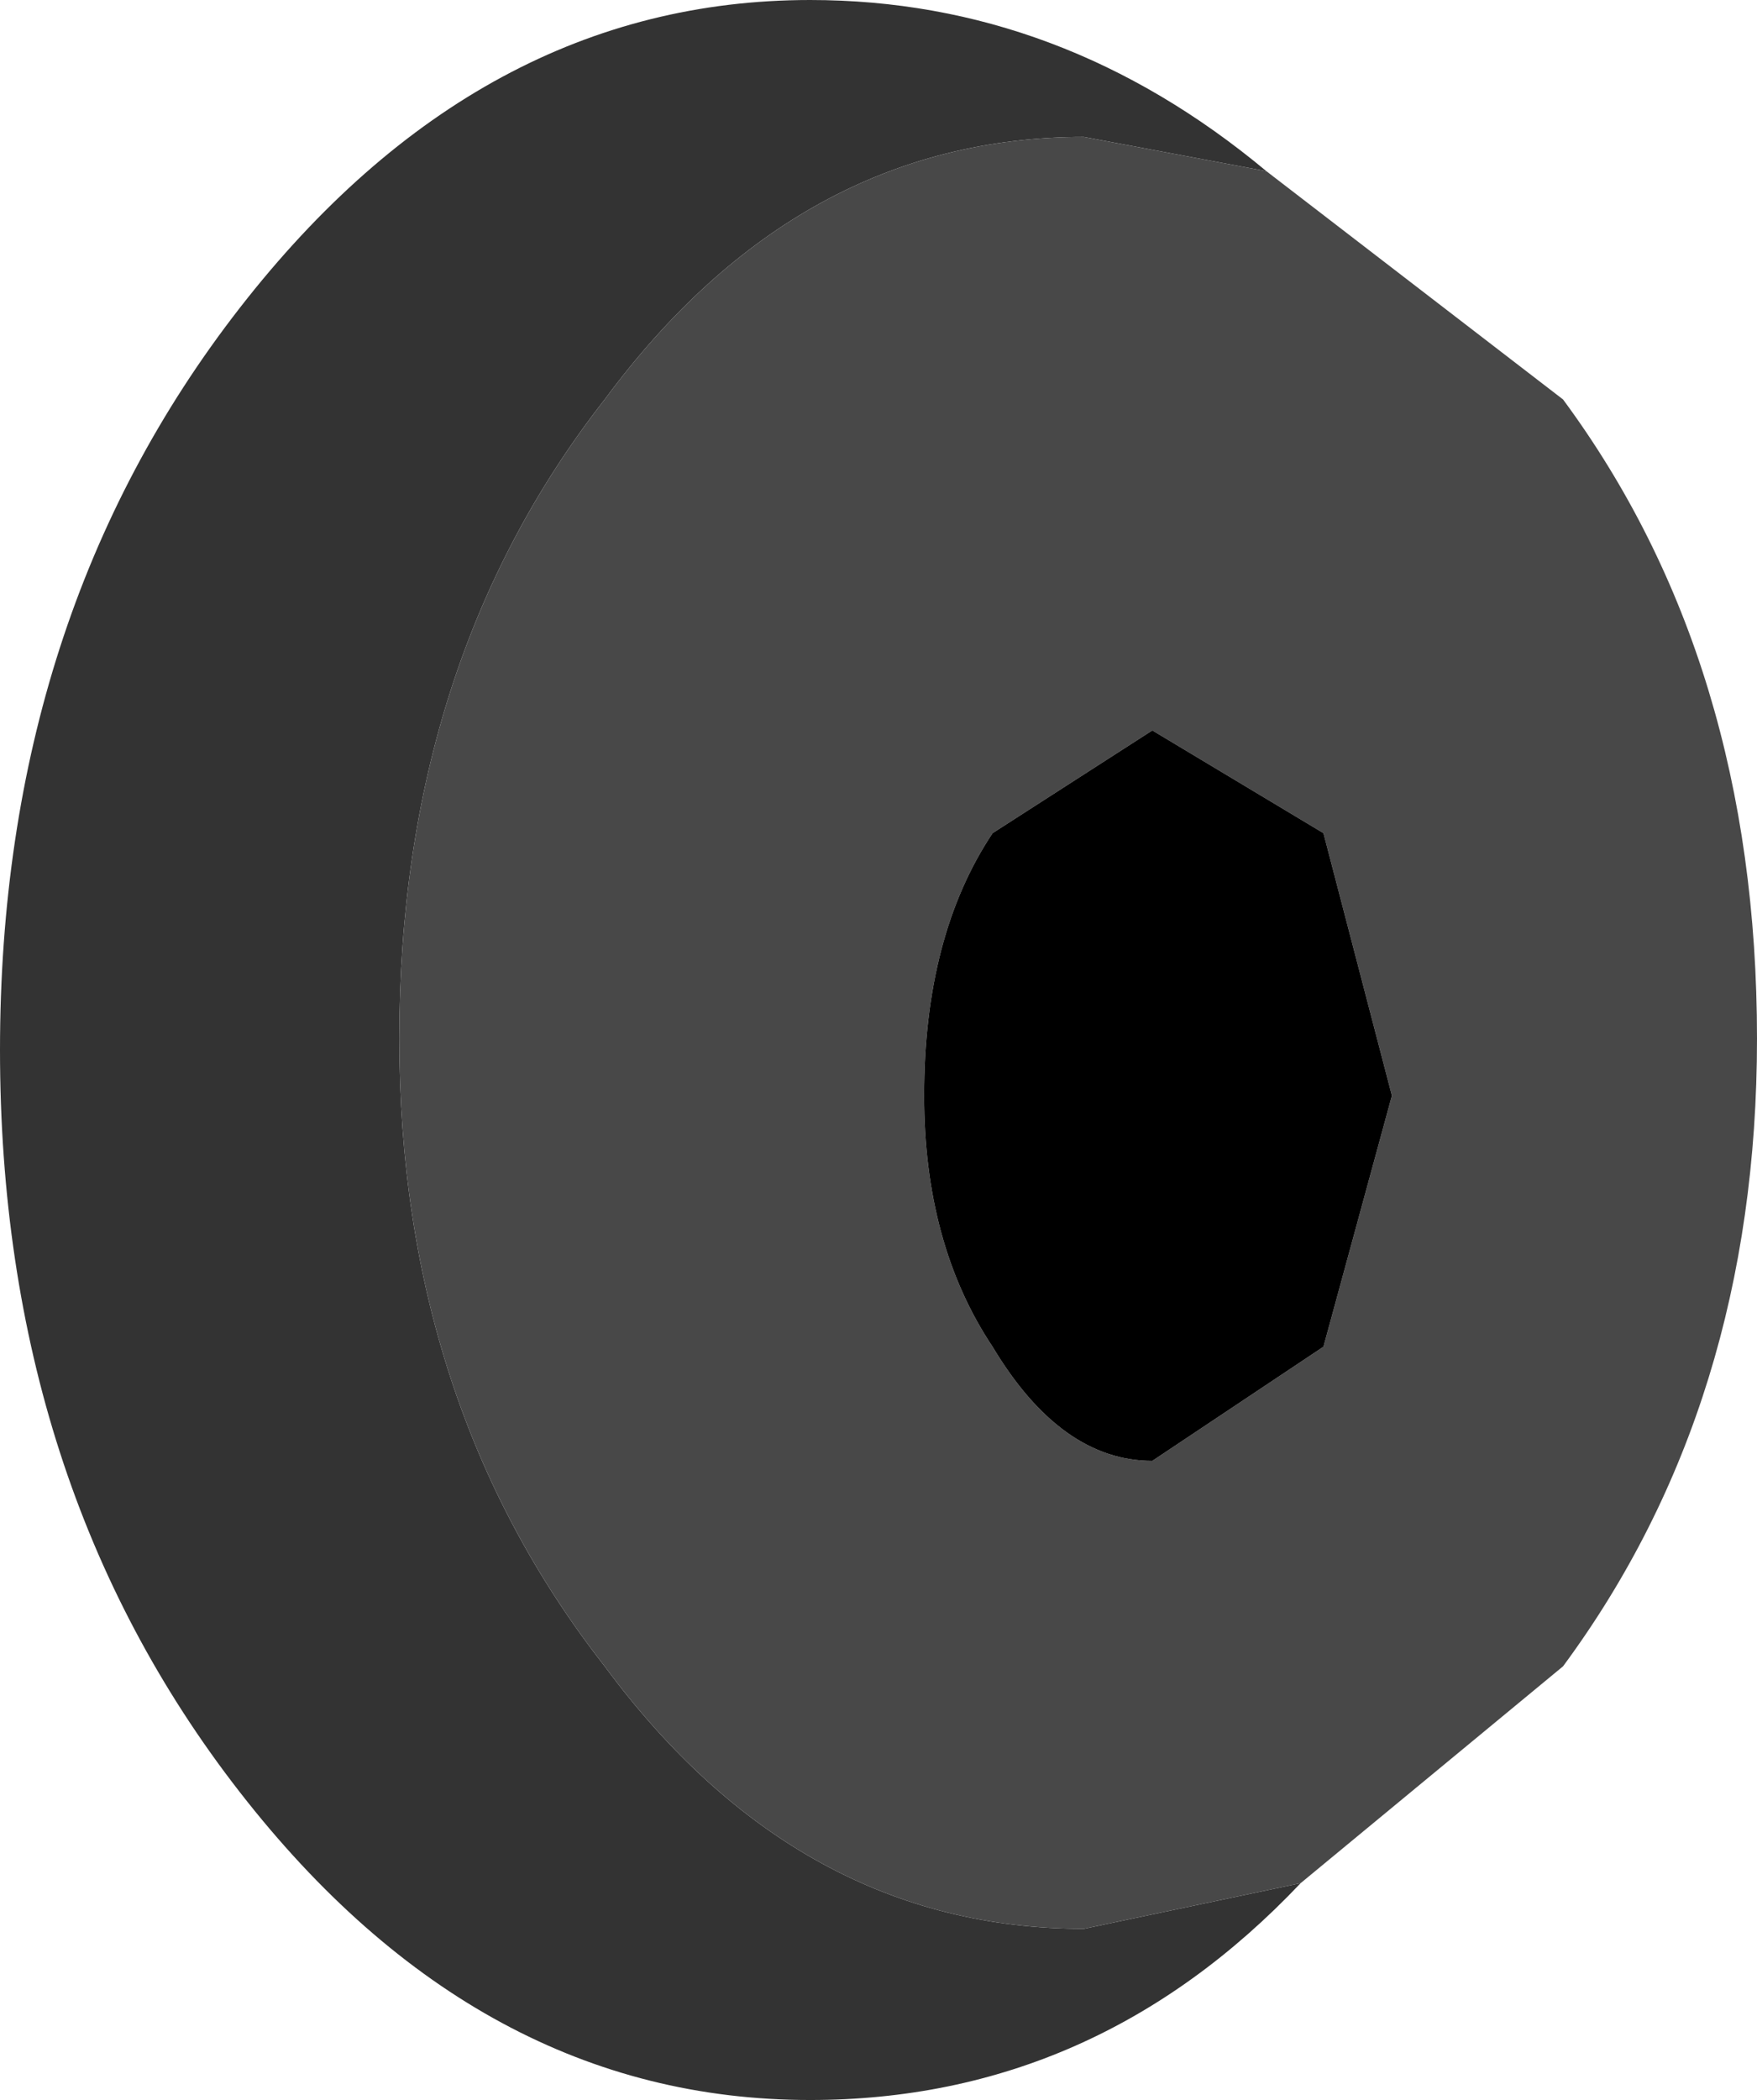 <?xml version="1.0" encoding="UTF-8" standalone="no"?>
<svg xmlns:xlink="http://www.w3.org/1999/xlink" height="9.2px" width="7.7px" xmlns="http://www.w3.org/2000/svg">
  <g transform="matrix(1.0, 0.0, 0.0, 1.0, 3.85, 4.6)">
    <path d="M1.7 -3.85 L0.9 -4.0 Q-0.35 -4.0 -1.2 -2.85 -2.1 -1.7 -2.1 -0.05 -2.1 1.55 -1.2 2.7 -0.35 3.85 0.9 3.85 L1.85 3.65 Q0.95 4.6 -0.3 4.6 -1.75 4.6 -2.8 3.25 -3.85 1.9 -3.85 0.0 -3.85 -1.9 -2.8 -3.25 -1.75 -4.6 -0.3 -4.6 0.8 -4.6 1.7 -3.85" fill="#333333" fill-rule="evenodd" stroke="none"/>
    <path d="M1.85 3.65 L0.9 3.85 Q-0.35 3.85 -1.2 2.7 -2.1 1.55 -2.1 -0.05 -2.1 -1.7 -1.2 -2.85 -0.35 -4.0 0.9 -4.0 L1.7 -3.85 3.0 -2.85 Q3.85 -1.7 3.85 -0.05 3.85 1.55 3.0 2.7 L1.85 3.65 M1.95 -0.95 L1.2 -1.4 0.5 -0.95 Q0.2 -0.5 0.2 0.2 0.2 0.85 0.5 1.3 0.8 1.8 1.2 1.8 L1.95 1.3 2.25 0.2 1.95 -0.95" fill="#484848" fill-rule="evenodd" stroke="none"/>
    <path d="M1.95 -0.95 L2.25 0.2 1.95 1.3 1.2 1.8 Q0.8 1.8 0.5 1.3 0.2 0.85 0.2 0.2 0.2 -0.5 0.5 -0.95 L1.2 -1.4 1.95 -0.95" fill="#000000" fill-rule="evenodd" stroke="none"/>
  </g>
</svg>
